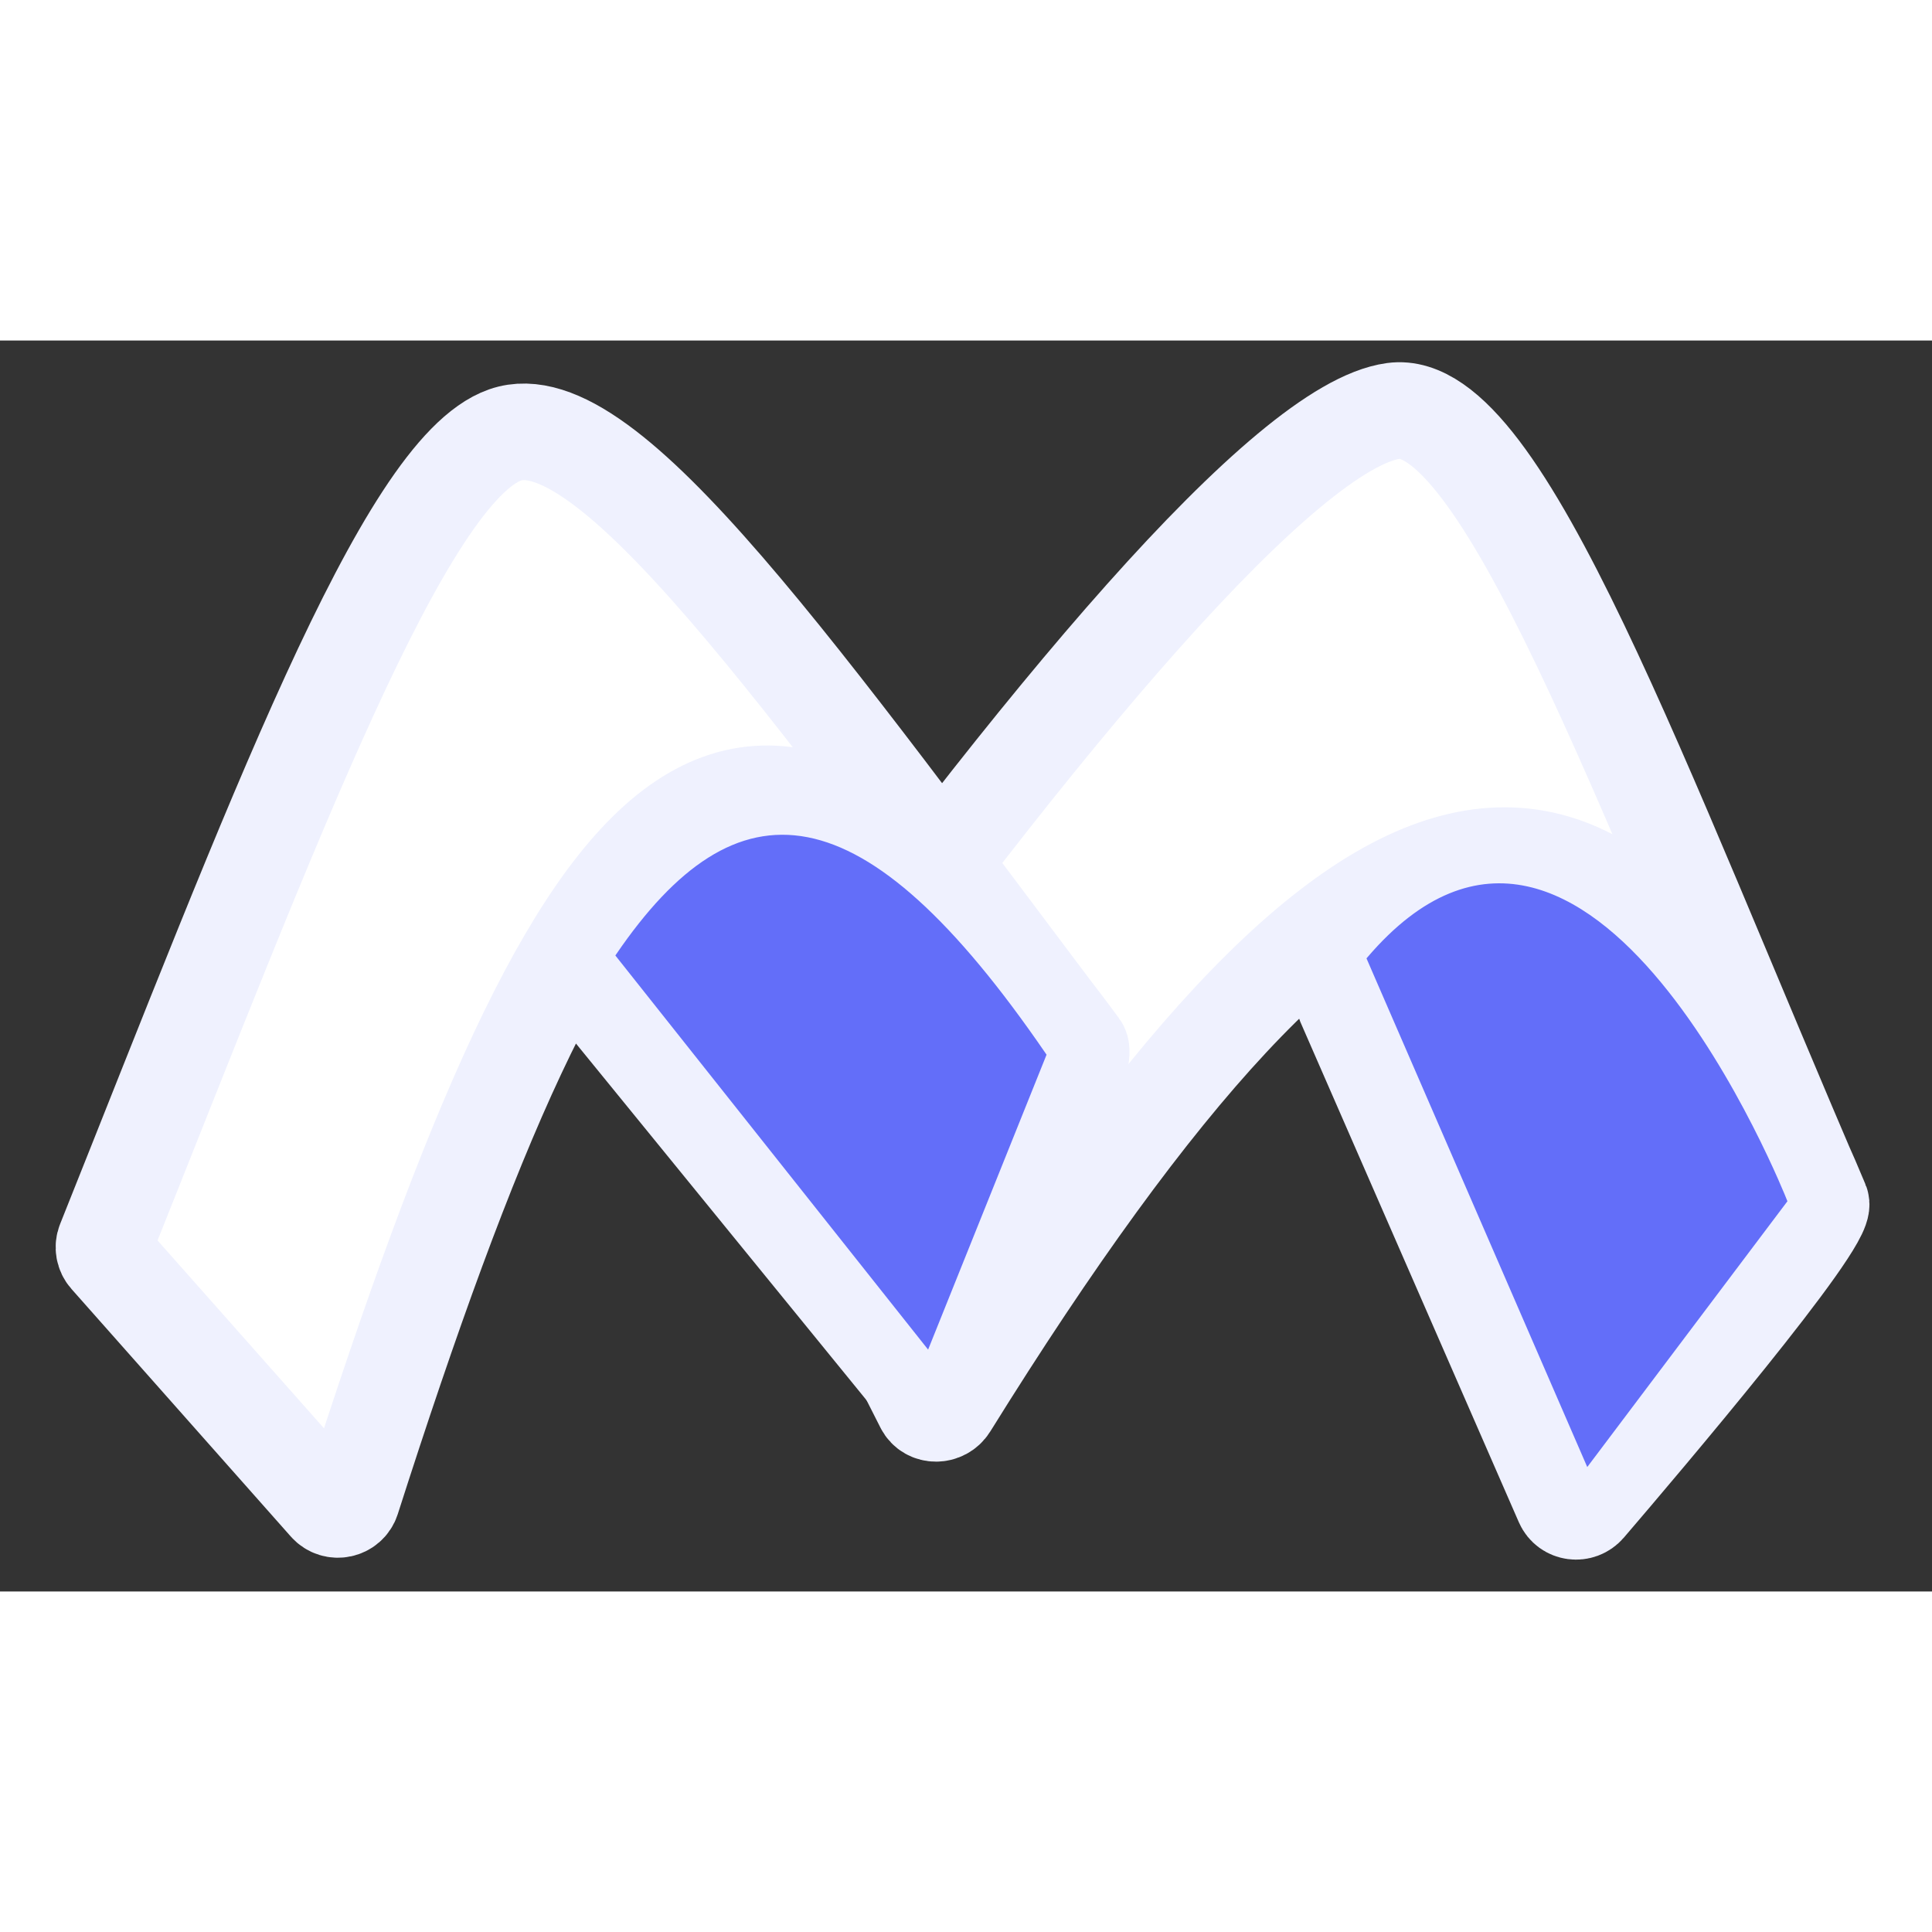 <svg width="40" height="40" viewBox="0 0 400 259" fill="none" xmlns="http://www.w3.org/2000/svg">
<rect x="0" y="0" width="400" height="259" fill="#333333" stroke="none"/>
<path d="M160.014 155.308C215.392 78.033 266.199 17.615 288.5 14.577C310.221 11.618 337.86 87.064 373.42 170.231C374.618 172.925 375.811 175.704 377 178.566C378.645 182.527 340.022 228.022 328.623 241.323C327.166 243.023 324.496 242.654 323.626 240.663L278.359 137.008C277.847 135.835 278.195 134.414 279.19 133.545C320.696 97.302 337.219 120.736 377 178.566C375.798 175.781 374.604 173.002 373.42 170.231C330.043 72.692 280.335 85.749 196.533 220.593C195.276 222.617 192.26 222.642 191.213 220.575L159.746 158.397C159.251 157.419 159.357 156.226 160.014 155.308Z" fill="white"/>
<path d="M377 178.566C339.709 92.178 310.945 11.52 288.5 14.577C266.199 17.615 215.392 78.033 160.014 155.308C159.357 156.226 159.251 157.419 159.746 158.397L191.213 220.575C192.26 222.642 195.276 222.617 196.533 220.593C282.649 82.025 332.763 72.064 377 178.566ZM377 178.566C378.645 182.527 340.022 228.023 328.623 241.323C327.166 243.023 324.496 242.654 323.626 240.663L278.359 137.008C277.847 135.835 278.195 134.414 279.19 133.545C320.696 97.302 337.219 120.736 377 178.566Z" stroke="#EFF1FE" stroke-width="20"/>
<path d="M369.5 178.127C369.5 178.127 328.844 75.059 283.5 128.007L328.741 232.248L369.5 178.127Z" fill="#636EF9" stroke="#636EF9"/>
<path d="M21.732 186.627C56.182 100.446 83.605 26.85 104.584 19.547C124.956 12.456 162.742 65.337 217.558 138.192C219.557 140.773 221.587 143.467 223.65 146.276C226.244 149.808 202.947 201.71 195.928 217.141C195.019 219.138 192.313 219.411 190.898 217.673L122.107 133.228C121.252 132.178 121.207 130.675 121.977 129.599C153.169 86.037 170.321 97.648 223.65 146.276C221.596 143.556 219.566 140.861 217.558 138.192C151.769 53.254 120.188 92.034 72.829 239.933C72.127 242.126 69.254 242.752 67.696 240.993L22.292 189.748C21.528 188.887 21.313 187.674 21.732 186.627Z" fill="white"/>
<path d="M223.65 146.276C165.533 69.291 125.702 12.196 104.584 19.547C83.605 26.85 56.182 100.446 21.732 186.627C21.313 187.674 21.528 188.887 22.292 189.748L67.696 240.993C69.254 242.752 72.127 242.126 72.829 239.933C121.626 87.541 153.673 50.998 223.65 146.276ZM223.65 146.276C226.244 149.808 202.947 201.71 195.928 217.141C195.019 219.138 192.313 219.411 190.898 217.673L122.107 133.228C121.252 132.178 121.207 130.675 121.977 129.599C153.169 86.037 170.321 97.648 223.65 146.276Z" stroke="#EFF1FE" stroke-width="20"/>
<path d="M216.115 147.923C178.208 92.623 152.727 91.184 128.022 127.3L192.013 207.938L216.115 147.923Z" fill="#636EF9" stroke="#636EF9"/>
</svg>
